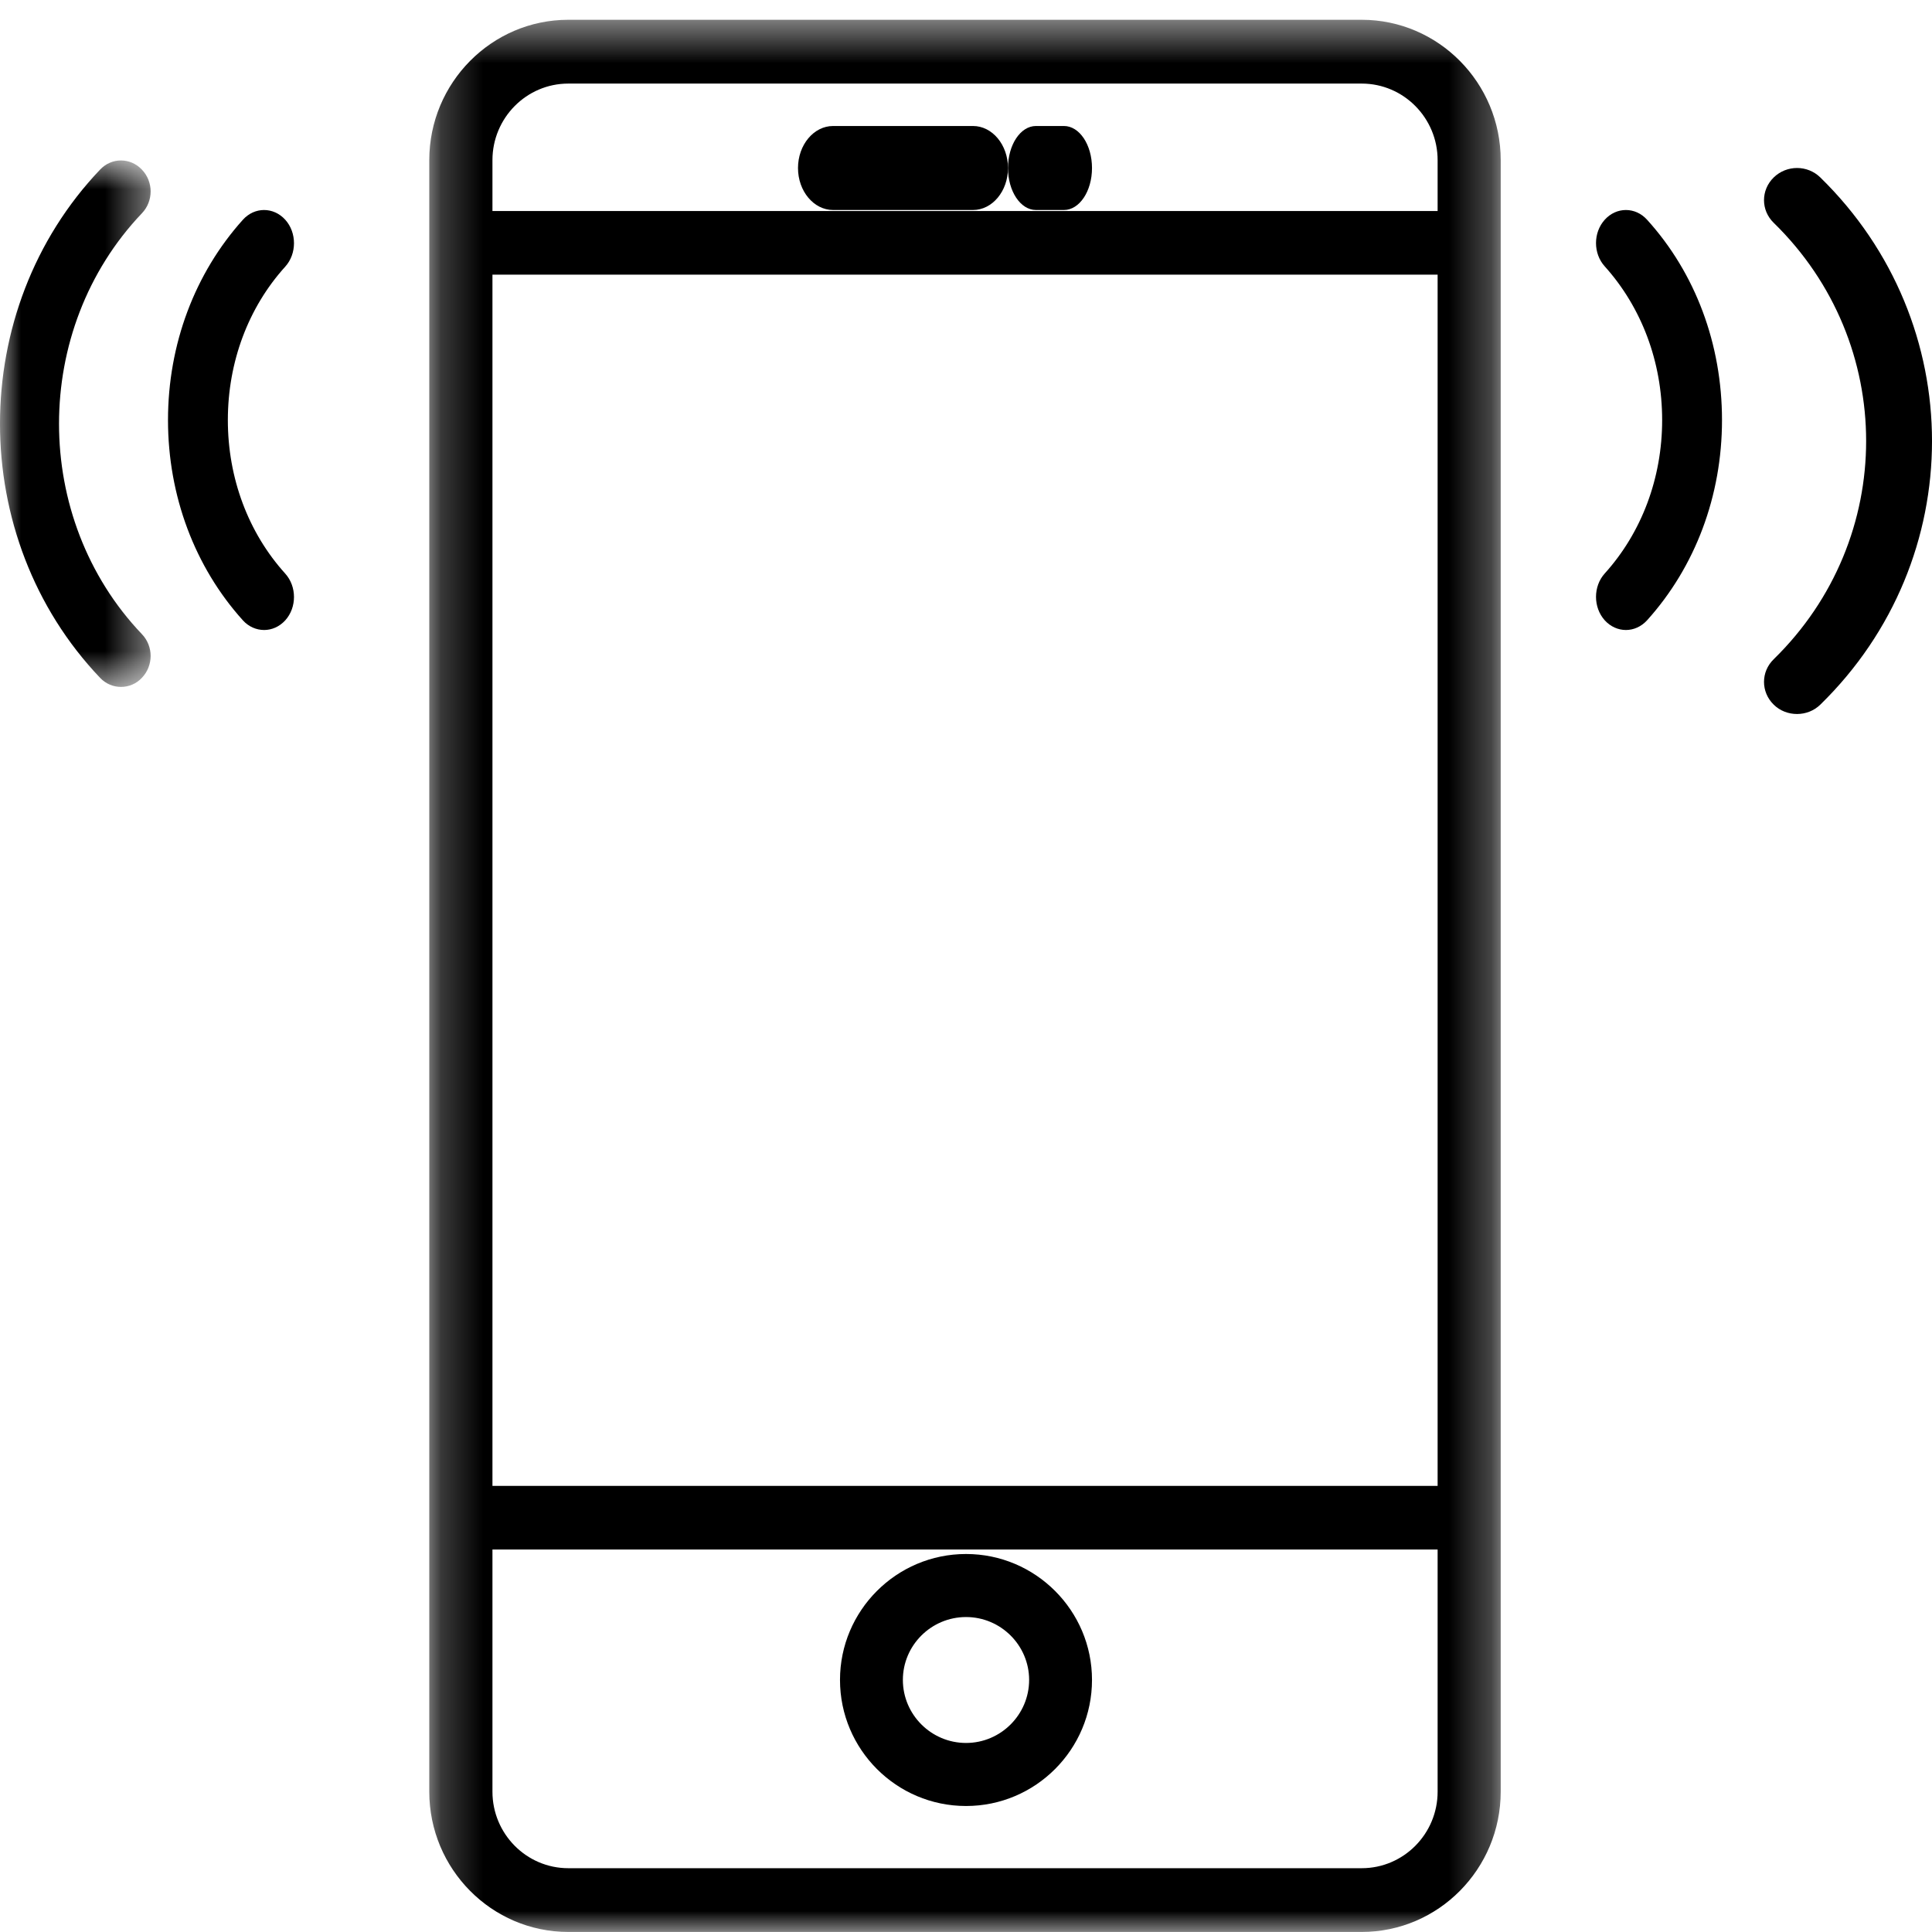 <?xml version="1.0" encoding="UTF-8"?>
<svg width="46px" height="46px" viewBox="0 0 46 46" version="1.1" xmlns="http://www.w3.org/2000/svg" xmlns:xlink="http://www.w3.org/1999/xlink">
    <!-- Generator: Sketch 51.2 (57519) - http://www.bohemiancoding.com/sketch -->
    <title>Group</title>
    <desc>Created with Sketch.</desc>
    <defs>
        <polygon id="path-1" points="0.221 0.471 25.731 0.471 25.731 45.999 0.221 45.999"></polygon>
        <polygon id="path-3" points="0 0.82 3.586 0.82 3.586 13.355 0 13.355"></polygon>
    </defs>
    <g id="Welcome" stroke="none" stroke-width="1" fill="none" fill-rule="evenodd">
        <g id="Main-page" transform="translate(-1176, -6498)">
            <g id="Меню-услуг-5" transform="translate(250, 6470)">
                <g id="Group" transform="translate(926, 28)">
                    <g id="Group-3" transform="translate(10, 0)">
                        <mask id="mask-2" fill="white">
                            <use xlink:href="#path-1"></use>
                        </mask>
                        <g id="Clip-2"></g>
                        <path d="M24.229,5.025 L1.725,5.025 L1.725,3.813 C1.725,2.81 2.533,1.99 3.531,1.99 L22.422,1.99 C23.42,1.99 24.229,2.81 24.229,3.813 L24.229,5.025 Z M1.725,35.378 L24.229,35.378 L24.229,6.539 L1.725,6.539 L1.725,35.378 Z M24.229,42.659 C24.229,43.662 23.42,44.481 22.422,44.481 L3.531,44.481 C2.533,44.481 1.725,43.662 1.725,42.659 L1.725,36.893 L24.229,36.893 L24.229,42.659 Z M22.422,0.471 L3.531,0.471 C1.705,0.471 0.221,1.972 0.221,3.813 L0.221,42.659 C0.221,44.499 1.705,45.999 3.531,45.999 L22.422,45.999 C24.247,45.999 25.731,44.499 25.731,42.659 L25.731,3.813 C25.731,1.972 24.247,0.471 22.422,0.471 Z" id="Fill-1" fill="#000000" mask="url(#mask-2)"></path>
                    </g>
                    <path d="M23.001,38.501 C23.828,38.501 24.503,39.174 24.503,39.998 C24.503,40.824 23.828,41.499 23.001,41.499 C22.172,41.499 21.497,40.824 21.497,39.998 C21.497,39.174 22.172,38.501 23.001,38.501 M23.001,43 C24.657,43 26,41.652 26,39.998 C26,38.348 24.657,37 23.001,37 C21.343,37 20,38.348 20,39.998 C20,41.652 21.343,43 23.001,43" id="Fill-4" fill="#000000"></path>
                    <path d="M23.167,3 L19.835,3 C19.376,3 19,3.448 19,4.001 C19,4.552 19.376,5 19.835,5 L23.167,5 C23.626,5 24,4.552 24,4.001 C24,3.448 23.626,3 23.167,3" id="Fill-6" fill="#000000"></path>
                    <path d="M25.332,3 L24.665,3 C24.297,3 24,3.448 24,4.001 C24,4.552 24.297,5 24.665,5 L25.332,5 C25.702,5 26,4.552 26,4.001 C26,3.448 25.702,3 25.332,3" id="Fill-8" fill="#000000"></path>
                    <path d="M43.34,4.224 C43.034,3.925 42.54,3.925 42.232,4.224 C41.923,4.525 41.923,5.007 42.232,5.306 C45.165,8.169 45.165,12.829 42.232,15.695 C41.923,15.994 41.923,16.477 42.232,16.778 C42.381,16.926 42.585,17 42.785,17 C42.989,17 43.187,16.926 43.34,16.778 C46.887,13.318 46.887,7.687 43.34,4.224" id="Fill-10" fill="#000000"></path>
                    <path d="M39.216,5.232 C38.938,4.923 38.486,4.923 38.208,5.232 C37.931,5.539 37.931,6.036 38.208,6.342 C39.087,7.32 39.575,8.617 39.575,10.002 C39.575,11.383 39.087,12.68 38.208,13.654 C37.931,13.961 37.931,14.461 38.208,14.769 C38.346,14.922 38.531,15 38.712,15 C38.894,15 39.077,14.922 39.216,14.769 C40.365,13.495 41,11.803 41,10.002 C41,8.198 40.369,6.502 39.216,5.232" id="Fill-12" fill="#000000"></path>
                    <g id="Group-16" transform="translate(0, 3)">
                        <mask id="mask-4" fill="white">
                            <use xlink:href="#path-3"></use>
                        </mask>
                        <g id="Clip-15"></g>
                        <path d="M3.377,2.08 C3.656,1.791 3.656,1.325 3.377,1.037 C3.102,0.748 2.658,0.748 2.384,1.037 C-0.795,4.376 -0.795,9.802 2.384,13.14 C2.521,13.284 2.7,13.355 2.882,13.355 C3.061,13.355 3.244,13.284 3.377,13.14 C3.656,12.851 3.656,12.385 3.377,12.097 C0.748,9.337 0.748,4.843 3.377,2.08" id="Fill-14" fill="#000000" mask="url(#mask-4)"></path>
                    </g>
                    <path d="M6.792,5.232 C6.512,4.923 6.062,4.923 5.783,5.232 C4.637,6.507 4,8.199 4,10.002 C4,11.804 4.637,13.5 5.783,14.77 C5.922,14.924 6.107,15 6.289,15 C6.469,15 6.651,14.924 6.792,14.77 C7.069,14.463 7.069,13.966 6.792,13.658 C5.912,12.685 5.425,11.385 5.425,10.002 C5.425,8.622 5.91,7.322 6.792,6.348 C7.069,6.041 7.069,5.539 6.792,5.232" id="Fill-17" fill="#000000"></path>
                </g>
            </g>
        </g>
    </g>
</svg>